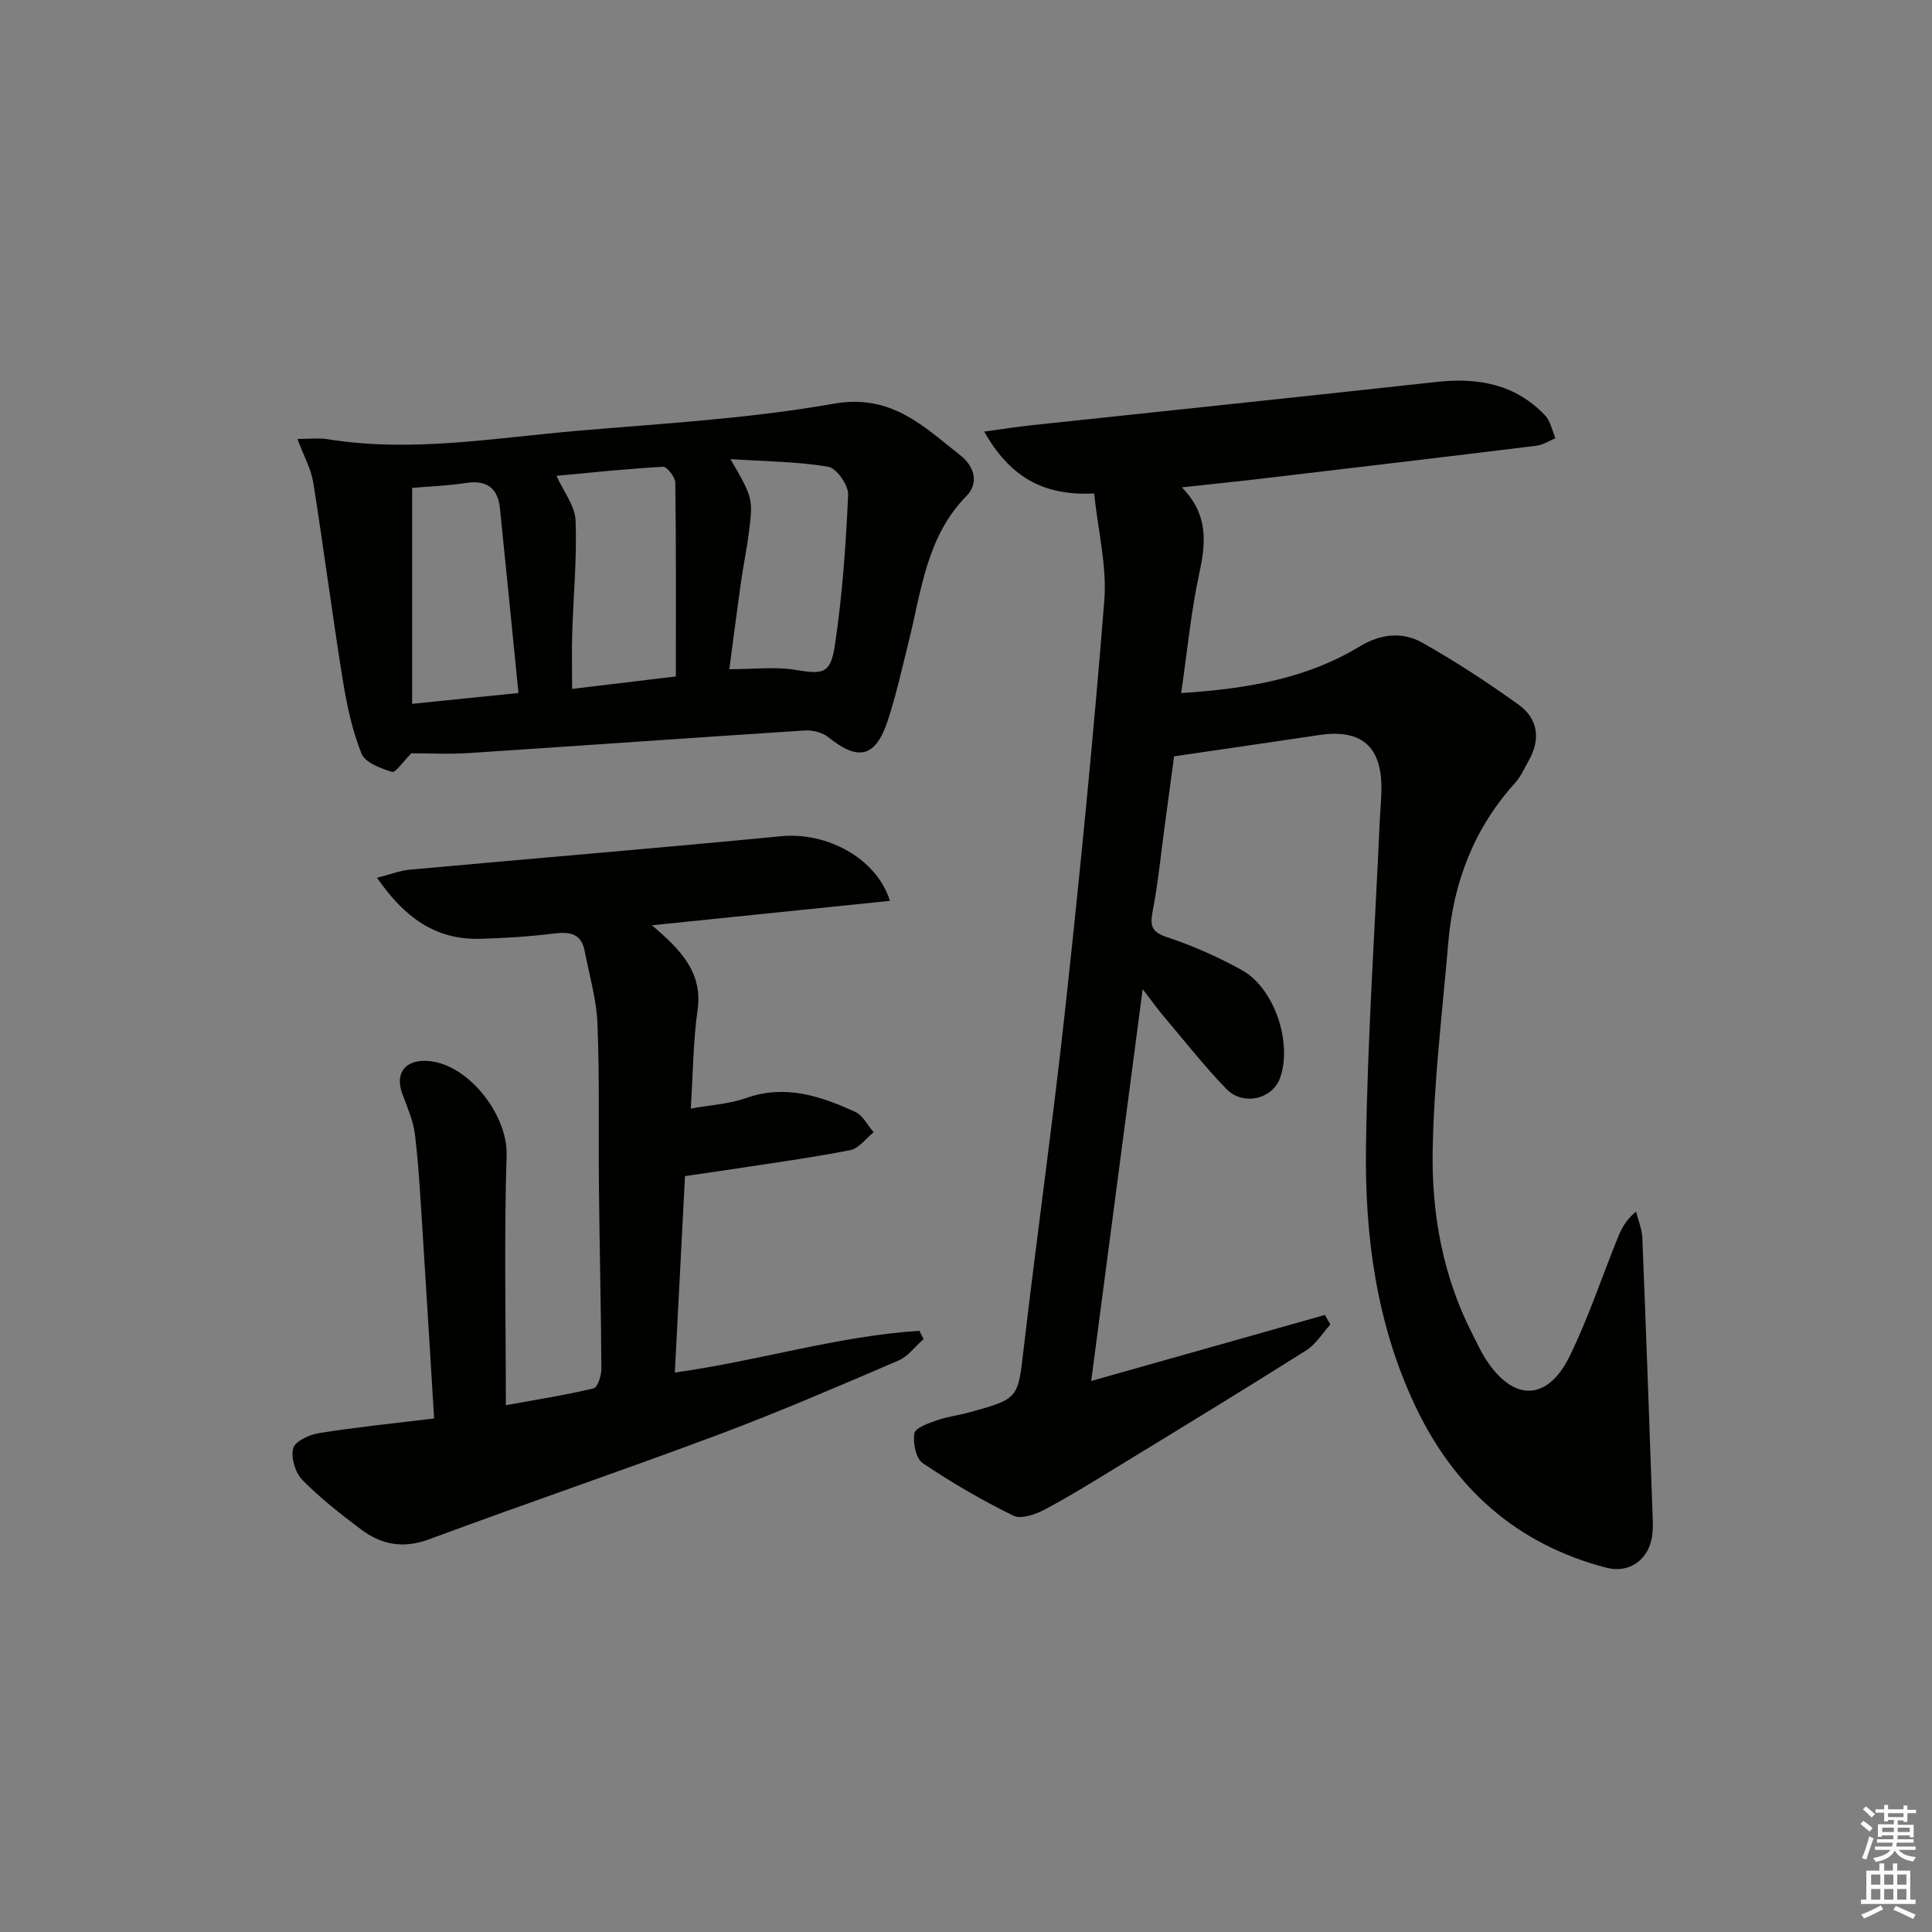 <svg enable-background="new 0 0 400 400" viewBox="0 0 400 400" xmlns="http://www.w3.org/2000/svg"><rect x="0" y="0" width="400" height="400" fill="#808080" stroke="none"/><g fill="#010100"><path d="m226.53 102.17c-10.94.56-17.63-3.79-22.77-12.82 3.94-.53 6.96-1.01 10-1.33 27.9-2.98 55.82-5.88 83.71-8.95 8.58-.94 16.3.47 22.43 6.94 1.12 1.18 1.45 3.12 2.14 4.72-1.3.53-2.57 1.39-3.91 1.55-18.95 2.33-37.92 4.57-56.88 6.81-5.23.62-10.47 1.15-16.57 1.81 5.56 5.67 4.98 11.49 3.61 17.85-1.73 8.04-2.51 16.28-3.74 24.74 13.6-.88 25.92-2.95 36.99-9.67 4.18-2.54 8.75-3.1 12.83-.81 6.91 3.88 13.58 8.25 20.02 12.87 4.01 2.88 4.64 7.11 2.14 11.55-.9 1.59-1.65 3.34-2.85 4.67-8.48 9.38-12.76 20.52-13.82 32.96-1.23 14.38-2.99 28.77-3.24 43.18-.23 13.16 2.14 26.15 8.3 38.11.84 1.62 1.58 3.31 2.56 4.85 5.73 9.06 12.89 9.06 17.55-.51 3.84-7.89 6.62-16.29 9.92-24.45.76-1.88 1.69-3.69 3.78-5.39.45 1.83 1.23 3.64 1.3 5.49.78 19.28 1.46 38.57 2.14 57.86.05 1.49.08 3.03-.23 4.48-.95 4.49-4.82 7.07-9.31 5.91-18.61-4.82-31.6-16.47-39.69-33.65-7.96-16.9-10.39-35.08-10.13-53.44.32-22.56 1.85-45.1 2.86-67.66.1-2.16.32-4.32.34-6.49.08-8.83-4.17-12.47-12.88-11.17-9.66 1.45-19.33 2.84-30.05 4.41-.54 3.98-1.21 8.97-1.88 13.97-.83 6.09-1.42 12.22-2.58 18.25-.6 3.12.01 4.23 3.14 5.27 5.31 1.78 10.53 4.08 15.42 6.81 6.74 3.77 10.44 15.13 7.83 22.33-1.58 4.34-7.64 5.82-11.1 2.24-4.61-4.77-8.73-10.02-13.03-15.1-1.17-1.38-2.22-2.86-4.3-5.57-3.63 27.64-7.09 53.96-10.66 81.13 16.6-4.69 32.49-9.18 48.38-13.67.38.66.76 1.32 1.14 1.98-1.65 1.81-3 4.09-5 5.35-12.65 7.99-25.43 15.77-38.2 23.57-5.25 3.21-10.48 6.47-15.9 9.36-1.92 1.02-4.91 2.08-6.52 1.3-6.49-3.18-12.8-6.85-18.79-10.89-1.41-.95-2.06-4.21-1.71-6.17.21-1.17 2.96-2.09 4.72-2.71 2.17-.77 4.52-1.03 6.75-1.65 10.19-2.82 9.94-2.86 11.15-13.16 2.78-23.75 6.12-47.44 8.7-71.21 3.03-27.91 5.78-55.86 8.01-83.84.52-7.13-1.34-14.44-2.12-22.01z"/><path d="m89.88 293.68c-.84-13.59-1.61-26.52-2.44-39.44-.42-6.46-.75-12.93-1.53-19.35-.35-2.89-1.61-5.7-2.63-8.48-1.49-4.11.47-6.9 4.9-6.77 8.52.24 16.97 11.09 16.71 19.51-.54 17.09-.16 34.21-.16 51.78 5.96-1.08 12.11-2.05 18.16-3.48.84-.2 1.63-2.65 1.62-4.05-.07-12.31-.37-24.62-.5-36.94-.12-11.49.14-23-.31-34.48-.2-5.06-1.69-10.07-2.65-15.09-.69-3.61-3.05-4.02-6.31-3.62-5.11.63-10.27.97-15.41 1.1-9.17.23-15.58-4.41-21.27-12.63 2.83-.73 4.76-1.5 6.74-1.68 25.64-2.34 51.29-4.45 76.91-6.93 9.35-.91 19.7 4.41 22.55 13.38-16.09 1.65-31.95 3.28-49.29 5.06 5.87 4.99 10.55 9.71 9.46 17.48-.92 6.54-.95 13.21-1.41 20.47 4.14-.75 7.97-.95 11.44-2.18 8.12-2.87 15.42-.42 22.6 2.86 1.59.73 2.56 2.78 3.82 4.22-1.61 1.28-3.07 3.36-4.86 3.71-8.14 1.59-16.38 2.7-24.59 3.96-2.93.45-5.86.86-9.61 1.41-.68 13.2-1.38 26.73-2.1 40.67 17.44-2.43 33.75-7.57 50.64-8.64.28.58.56 1.15.85 1.73-1.73 1.51-3.21 3.58-5.22 4.44-12.34 5.29-24.68 10.62-37.25 15.33-19.9 7.45-40.02 14.29-59.94 21.68-5.32 1.97-9.82 1.11-14.02-2.04-4.25-3.18-8.47-6.49-12.18-10.26-1.47-1.49-2.41-4.63-1.89-6.57.39-1.46 3.38-2.83 5.39-3.14 7.69-1.23 15.44-2.01 23.78-3.02z"/><path d="m85.17 155.96c-1.76 1.75-3.29 4.08-4.03 3.85-2.34-.73-5.57-1.94-6.31-3.81-1.93-4.86-3.05-10.12-3.88-15.32-2.18-13.58-3.94-27.23-6.1-40.81-.45-2.81-1.95-5.44-3.27-8.99 2.62 0 4.44-.24 6.17.04 17.43 2.84 34.67-.27 51.94-1.74 17.69-1.51 35.51-2.52 52.95-5.6 11.93-2.1 18.58 4.71 26.25 10.74 2.82 2.22 3.84 5.69 1.23 8.34-8.28 8.42-9.33 19.52-11.96 30.09-1.36 5.47-2.59 10.98-4.32 16.33-2.51 7.73-6.11 8.58-12.29 3.59-1.23-1-3.28-1.54-4.89-1.43-23.2 1.48-46.38 3.16-69.57 4.67-4.14.28-8.29.05-11.92.05zm30.04-57.45c1.46 3.25 3.84 6.22 3.96 9.26.3 7.77-.46 15.57-.7 23.36-.12 3.74-.02 7.49-.02 11.5 7.34-.88 14.19-1.7 21.48-2.58 0-13.66.07-26.89-.12-40.12-.02-1.16-1.72-3.33-2.54-3.29-7.53.42-15.04 1.22-22.06 1.87zm36.03-3.45c4.67 8.1 4.71 8.11 3.77 15.49-.42 3.29-1.12 6.55-1.58 9.83-.84 5.98-1.61 11.96-2.43 18.17 5.11 0 9.46-.55 13.62.13 5.74.94 7.33.92 8.23-5.08 1.55-10.3 2.28-20.75 2.75-31.16.09-1.96-2.4-5.52-4.12-5.81-6.42-1.07-13.02-1.1-20.24-1.57zm-43.9 48.42c-1.29-12.9-2.53-25.56-3.83-38.21-.44-4.27-2.76-5.94-7.1-5.27-3.71.58-7.49.7-11.08 1.01v44.71c7.27-.73 14.16-1.44 22.01-2.24z"/></g><path d="m385.2 377.6.6-.6c.6.4 1.3.9 1.9 1.5l-.6.7c-.8-.6-1.4-1.1-1.9-1.6zm.3 7.1c.6-1.4 1.1-2.9 1.5-4.5.3.1.6.3.9.4-.5 1.4-1 2.9-1.5 4.4zm.2-10.1.6-.6c.7.5 1.3 1.1 1.9 1.6l-.7.7c-.6-.6-1.2-1.2-1.8-1.7zm8.4-.8h.8v.9h1.8v.7h-1.8v1.8h-.8v-.3h-1.2v.9h3.3v2.6h-.8v-.4h-2.5c0 .3 0 .6-.1.8h3.4v.7h-3.5c0 .3-.1.6-.1.8h4v.7h-3.5c.7.9 1.9 1.3 3.6 1.5-.2.2-.4.5-.6.9-1.9-.3-3.2-1.1-3.8-2.3-.5 1.1-1.8 2-3.9 2.4-.2-.3-.4-.5-.6-.8 1.9-.4 3.1-.9 3.6-1.7h-3.2v-.7h3.5c.1-.2.1-.5.2-.8h-3.3v-.7h3.4c0-.2 0-.5 0-.8h-2.4v.3h-.8v-2.6h3.3v-.9h-1.2v.3h-.8v-1.8h-1.8v-.7h1.8v-.9h.8v.9h3.2zm-4.4 5.5h2.4c0-.3 0-.6 0-.9h-2.4zm1.2-3.1h3.2v-.8h-3.2zm4.4 2.2h-2.4v.9h2.5v-.9z" fill="#fcfbfa"/><path d="m389.2 385.8h.9v1.5h1.8v-1.5h.9v1.5h2.7v6h1.1v.9h-11.3v-.9h1.1v-6h2.7v-1.5zm.2 8.7.5.8c-1.2.6-2.5 1.3-4 1.9-.2-.3-.3-.6-.6-.8 1.6-.6 3-1.3 4.1-1.9zm-2-4.3h1.9v-2.1h-1.9zm0 3.1h1.9v-2.2h-1.9zm2.7-3.1h1.9v-2.1h-1.9zm0 3.1h1.9v-2.2h-1.9zm2.4 1.3c1.4.6 2.7 1.2 4.1 1.8l-.5.9c-1.5-.7-2.8-1.4-4.1-1.9zm2.2-6.5h-1.9v2.1h1.9zm-1.9 5.2h1.9v-2.2h-1.9z" fill="#fcfbfa"/></svg>